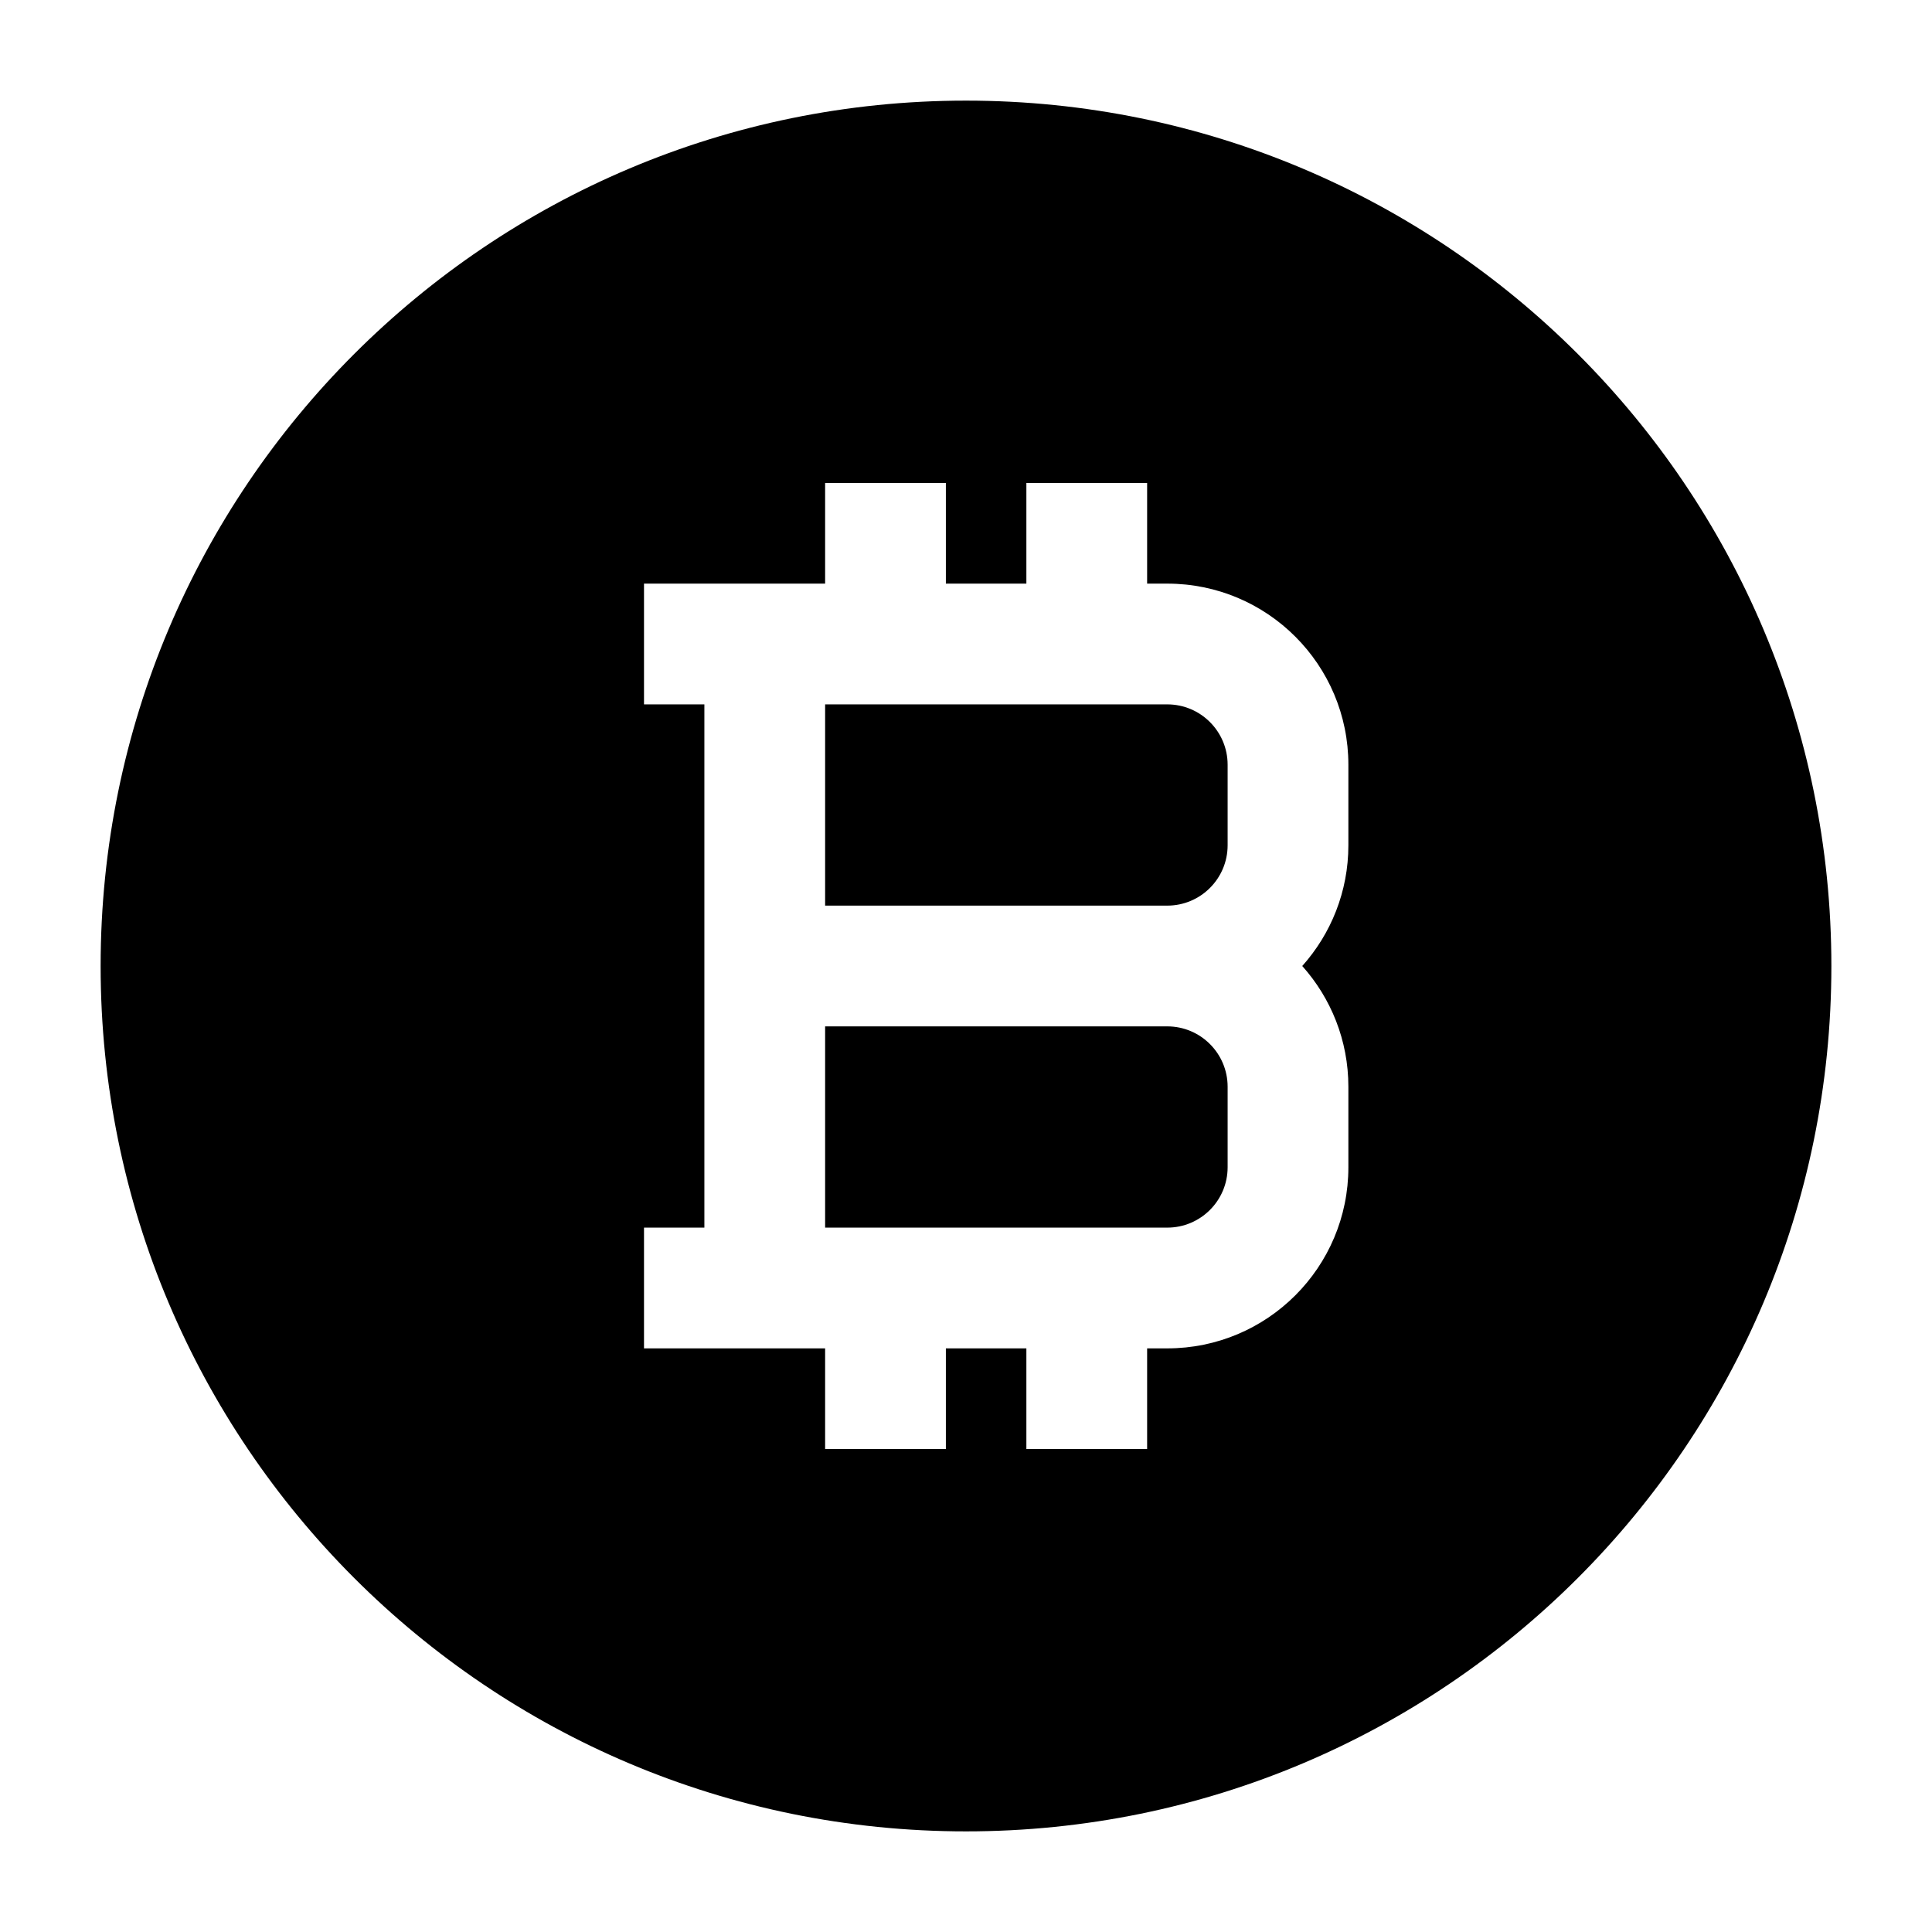 <svg width="24" height="24" viewBox="0 0 24 24" xmlns="http://www.w3.org/2000/svg">
    <path fill-rule="evenodd" clip-rule="evenodd" d="M12 1.25C6.063 1.25 1.25 6.063 1.25 12C1.25 17.937 6.063 22.75 12 22.75C17.937 22.75 22.75 17.937 22.75 12C22.75 6.063 17.937 1.25 12 1.25ZM8 7.25H10.25V6H11.75V7.25H12.75V6H14.25V7.25H14.5C15.743 7.25 16.75 8.257 16.75 9.5V10.5C16.75 11.076 16.533 11.602 16.177 12C16.533 12.398 16.75 12.924 16.75 13.5V14.5C16.75 15.743 15.743 16.75 14.5 16.75H14.25V18H12.75V16.75H11.75V18H10.25V16.75H8V15.25H8.75L8.75 8.75H8V7.25ZM15.25 10.5C15.25 10.914 14.914 11.25 14.5 11.25H10.25V8.75H14.5C14.914 8.75 15.25 9.086 15.25 9.5V10.5ZM14.5 12.75H10.25V15.25H14.5C14.914 15.25 15.25 14.914 15.25 14.5V13.5C15.25 13.086 14.914 12.75 14.5 12.75Z"/>
</svg>
